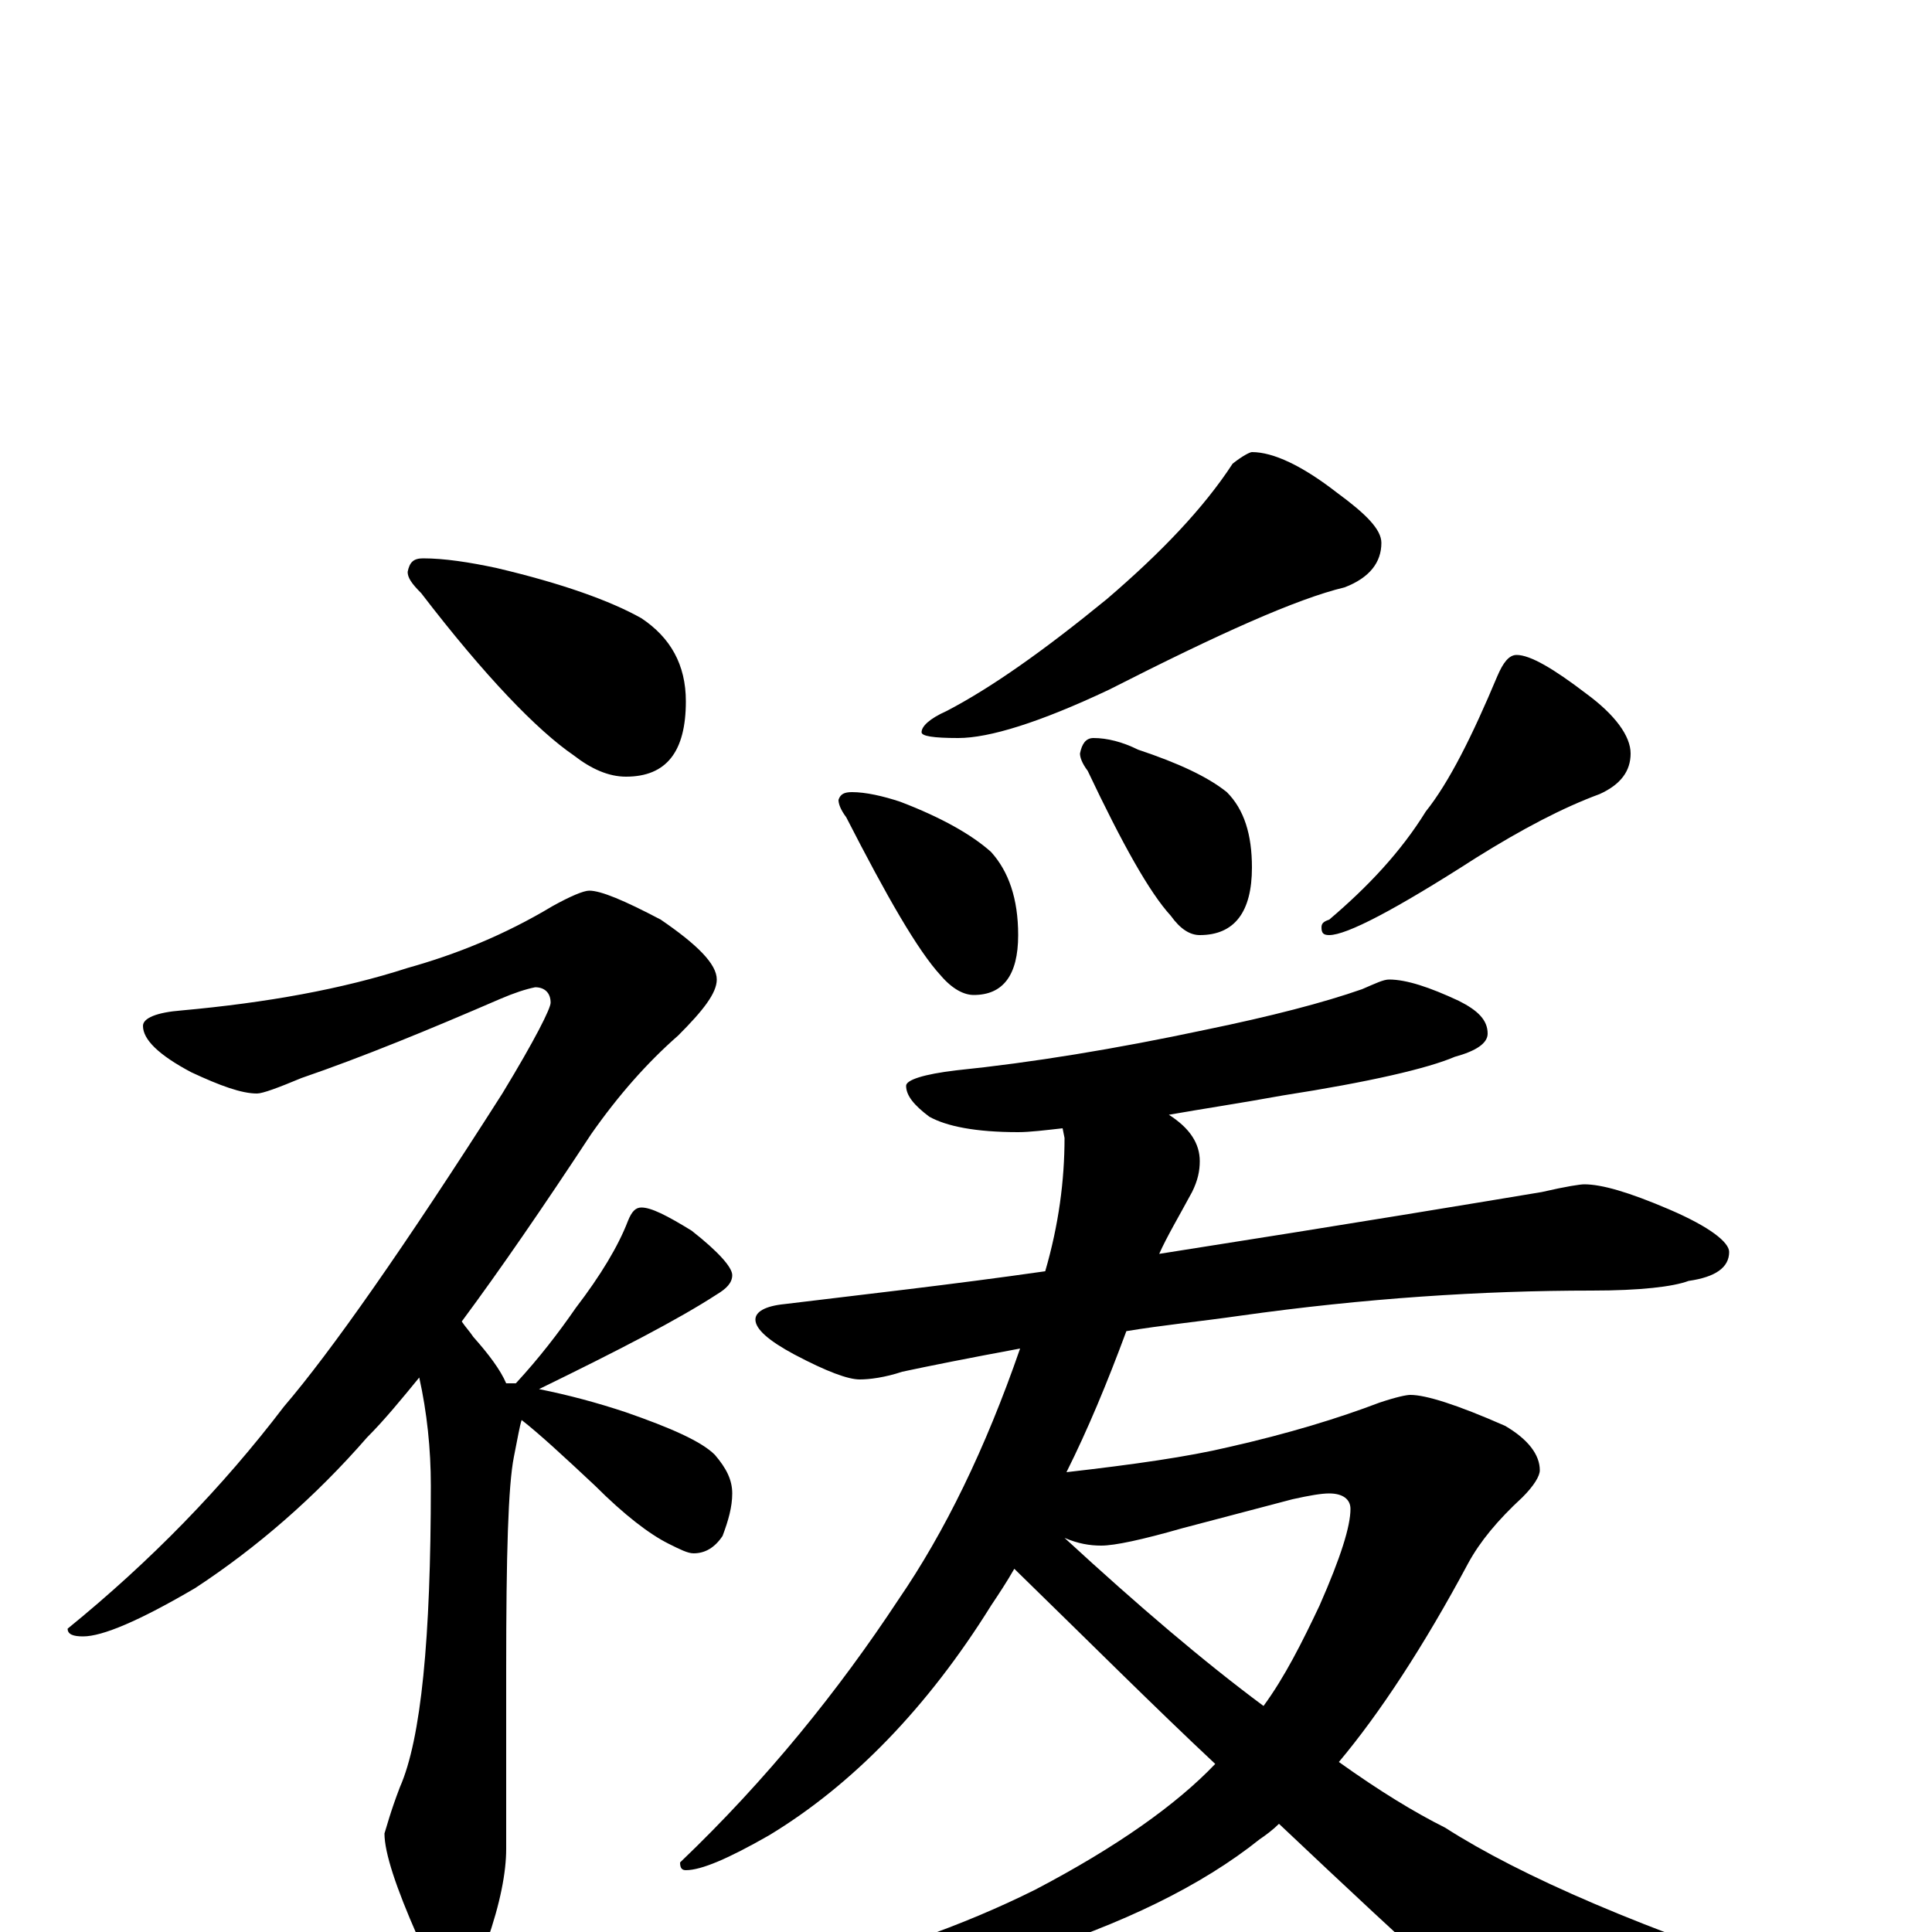 <?xml version="1.0" encoding="utf-8" ?>
<!DOCTYPE svg PUBLIC "-//W3C//DTD SVG 1.1//EN" "http://www.w3.org/Graphics/SVG/1.1/DTD/svg11.dtd">
<svg version="1.1" id="Layer_1" xmlns="http://www.w3.org/2000/svg" xmlns:xlink="http://www.w3.org/1999/xlink" x="0px" y="145px" width="1000px" height="1000px" viewBox="0 0 1000 1000" enable-background="new 0 0 1000 1000" xml:space="preserve">
<g id="Layer_1">
<path id="glyph" transform="matrix(1 0 0 -1 0 1000)" d="M219,711C230,711 243,709 257,706C291,698 316,689 332,680C347,670 355,656 355,637C355,611 345,598 324,598C315,598 306,602 297,609C278,622 251,650 218,693C213,698 211,701 211,704C212,709 214,711 219,711M305,539C311,539 323,534 342,524C361,511 371,501 371,493C371,486 364,477 351,464C335,450 320,433 306,413C281,375 259,343 239,316C241,313 243,311 245,308C253,299 259,291 262,284C263,284 265,284 267,284C279,297 289,310 298,323C311,340 320,355 325,368C327,373 329,375 332,375C337,375 345,371 358,363C372,352 379,344 379,340C379,336 376,333 371,330C351,317 320,301 279,281C294,278 309,274 324,269C347,261 363,254 370,247C376,240 379,234 379,227C379,220 377,213 374,205C370,199 365,196 359,196C356,196 352,198 346,201C336,206 323,216 308,231C292,246 279,258 270,265C269,262 268,256 266,246C263,231 262,195 262,136l0,-93C262,31 259,15 252,-5C248,-20 243,-27 238,-27C231,-27 223,-19 216,-2C205,23 199,41 199,51C200,54 202,62 207,75C218,100 223,152 223,231C223,250 221,269 217,287C208,276 199,265 190,256C163,225 133,199 101,178C72,161 53,153 43,153C38,153 35,154 35,157C78,192 115,230 147,272C171,300 209,354 260,434C277,462 285,478 285,481C285,486 282,489 277,489C272,488 266,486 259,483C222,467 188,453 156,442C144,437 136,434 133,434C125,434 114,438 99,445C82,454 74,462 74,469C74,473 81,476 94,477C138,481 177,488 211,499C236,506 261,516 286,531C295,536 302,539 305,539M648,766C659,766 674,759 692,745C707,734 715,726 715,719C715,709 709,701 696,696C671,690 631,672 574,643C538,626 512,618 496,618C483,618 477,619 477,621C477,624 481,628 490,632C513,644 540,663 573,690C601,714 623,737 638,760C643,764 647,766 648,766M441,590C448,590 457,588 466,585C487,577 503,568 513,559C522,549 527,535 527,516C527,495 519,485 504,485C499,485 493,488 487,495C475,508 459,536 438,577C435,581 434,584 434,586C435,589 437,590 441,590M566,618C573,618 581,616 589,612C610,605 625,598 635,590C644,581 648,568 648,551C648,528 639,516 621,516C616,516 611,519 606,526C595,538 581,563 563,601C560,605 559,608 559,610C560,615 562,618 566,618M785,661C792,661 804,654 821,641C836,630 844,619 844,610C844,601 839,594 828,589C809,582 788,571 764,556C722,529 697,516 688,516C685,516 684,517 684,520C684,522 685,523 688,524C708,541 725,559 738,580C750,595 762,619 775,650C778,657 781,661 785,661M719,493C728,493 740,489 755,482C765,477 770,472 770,465C770,460 764,456 753,453C739,447 709,440 664,433C642,429 622,426 605,423C616,416 621,408 621,399C621,394 620,389 617,383C610,370 604,360 600,351C702,367 768,378 798,383C811,386 818,387 820,387C829,387 843,383 864,374C885,365 895,357 895,352C895,344 888,339 874,337C866,334 849,332 824,332C767,332 706,328 642,319C621,316 601,314 583,311C573,284 563,260 552,238C587,242 615,246 636,251C667,258 693,266 714,274C723,277 728,278 730,278C738,278 754,273 779,262C791,255 797,247 797,239C797,236 794,231 788,225C775,213 766,202 760,191C737,148 714,113 693,88C714,73 732,62 748,54C787,29 851,1 942,-28C957,-33 965,-37 965,-39C965,-43 957,-46 942,-49C907,-58 875,-62 848,-62C816,-62 794,-59 783,-53C776,-50 735,-13 662,56C659,53 655,50 652,48C622,24 581,4 530,-12C487,-27 452,-35 426,-35C407,-35 398,-32 398,-27C398,-26 401,-24 408,-23C455,-12 498,3 536,22C578,44 609,66 629,87C598,116 564,150 525,188C521,181 517,175 513,169C480,116 441,76 398,50C377,38 363,32 355,32C353,32 352,33 352,36C397,79 434,125 465,172C489,207 510,250 528,302C501,297 481,293 467,290C458,287 450,286 445,286C439,286 428,290 411,299C398,306 391,312 391,317C391,321 396,324 406,325C447,330 492,335 541,342C548,366 551,389 551,411l-1,5C541,415 533,414 527,414C505,414 490,417 481,422C473,428 469,433 469,438C469,441 478,444 495,446C534,450 577,457 624,467C658,474 685,481 705,488C712,491 716,493 719,493M551,204C589,169 623,140 654,117C665,132 674,150 683,169C694,194 699,210 699,219C699,224 695,227 688,227C684,227 678,226 669,224l-57,-15C591,203 577,200 570,200C564,200 558,201 551,204z"/>
</g>
</svg>
